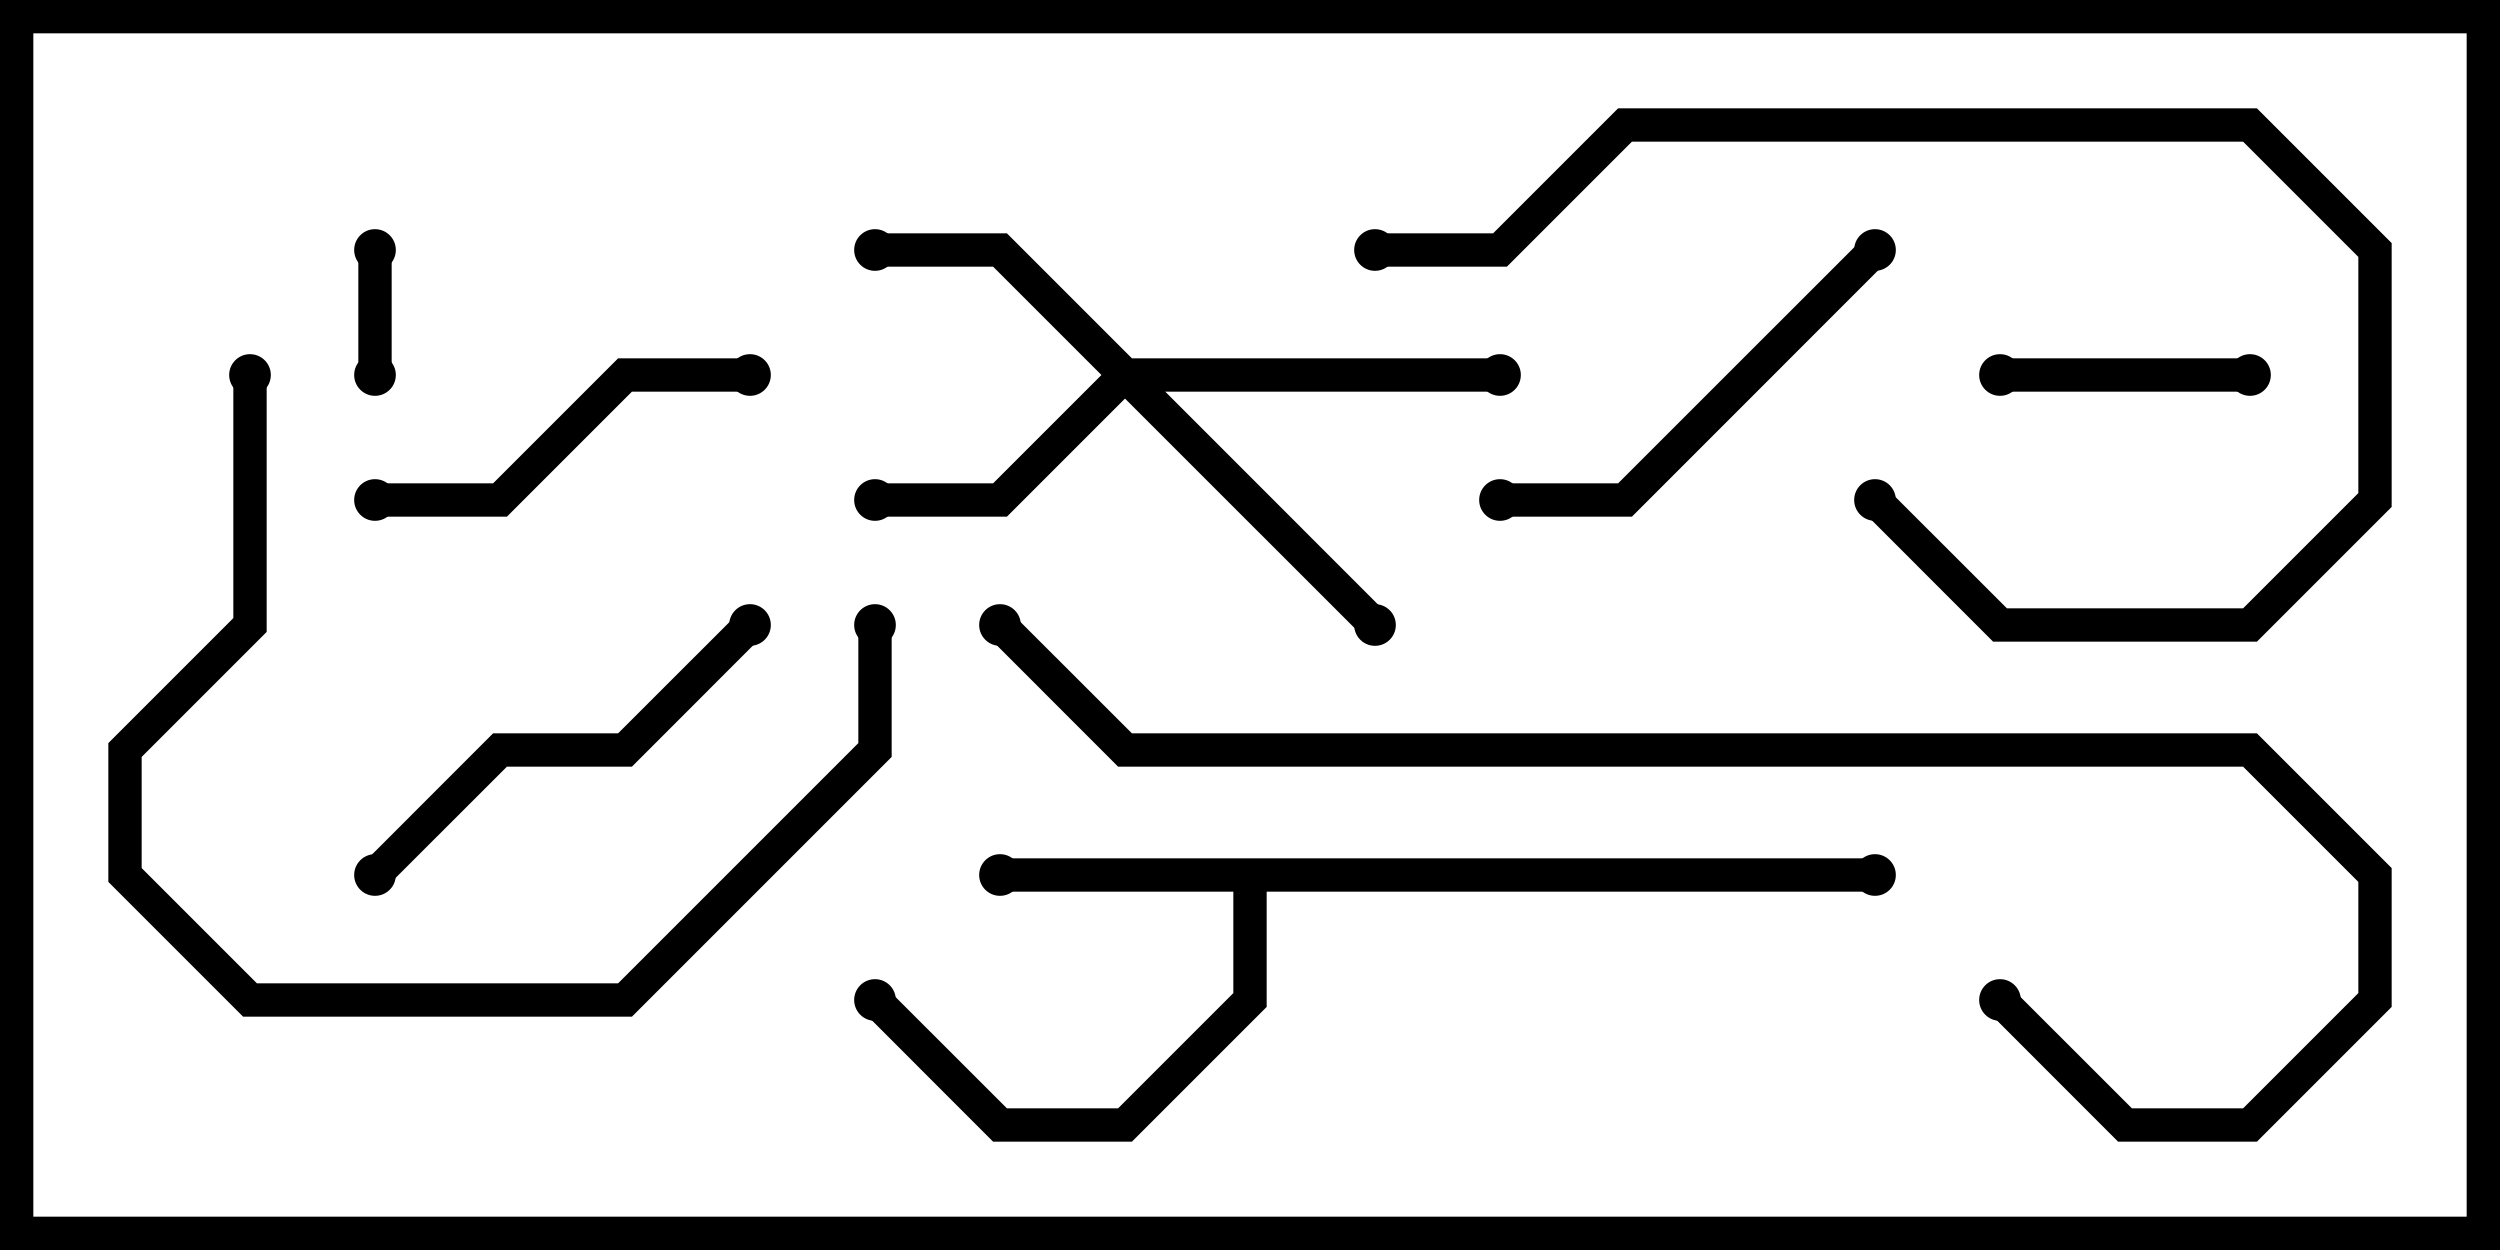 <svg version="1.1" width="30" height="15" xmlns="http://www.w3.org/2000/svg"><path d="M22.5,10.3L22.5,10.7L15.2,10.7L15.2,12.083L13.583,13.7L11.917,13.7L10.359,12.141L10.641,11.859L12.083,13.3L13.417,13.3L14.8,11.917L14.8,10.7L12,10.7L12,10.3z" stroke="none"/><path d="M13.583,4.3L18,4.3L18,4.7L13.983,4.7L16.641,7.359L16.359,7.641L13.5,4.783L12.083,6.2L10.5,6.2L10.5,5.8L11.917,5.8L13.217,4.5L11.917,3.2L10.5,3.2L10.5,2.8L12.083,2.8z" stroke="none"/><path d="M4.7,4.5L4.3,4.5L4.3,3L4.7,3z" stroke="none"/><path d="M24,4.7L24,4.3L27,4.3L27,4.7z" stroke="none"/><path d="M9,4.3L9,4.7L7.583,4.7L6.083,6.2L4.5,6.2L4.5,5.8L5.917,5.8L7.417,4.3z" stroke="none"/><path d="M8.859,7.359L9.141,7.641L7.583,9.2L6.083,9.2L4.641,10.641L4.359,10.359L5.917,8.8L7.417,8.8z" stroke="none"/><path d="M18,6.2L18,5.8L19.417,5.8L22.359,2.859L22.641,3.141L19.583,6.2z" stroke="none"/><path d="M22.359,6.141L22.641,5.859L24.083,7.3L26.917,7.3L28.3,5.917L28.3,3.083L26.917,1.7L19.583,1.7L18.083,3.2L16.5,3.2L16.5,2.8L17.917,2.8L19.417,1.3L27.083,1.3L28.7,2.917L28.7,6.083L27.083,7.7L23.917,7.7z" stroke="none"/><path d="M2.8,4.5L3.2,4.5L3.2,7.583L1.7,9.083L1.7,10.417L3.083,11.8L7.417,11.8L10.3,8.917L10.3,7.5L10.7,7.5L10.7,9.083L7.583,12.2L2.917,12.2L1.3,10.583L1.3,8.917L2.8,7.417z" stroke="none"/><path d="M23.859,12.141L24.141,11.859L25.583,13.3L26.917,13.3L28.3,11.917L28.3,10.583L26.917,9.2L13.417,9.2L11.859,7.641L12.141,7.359L13.583,8.8L27.083,8.8L28.7,10.417L28.7,12.083L27.083,13.7L25.417,13.7z" stroke="none"/><circle cx="12" cy="10.5" r="0.25" stroke-width="0" fill="#000" /><circle cx="10.5" cy="12" r="0.25" stroke-width="0" fill="#000" /><circle cx="22.5" cy="10.5" r="0.25" stroke-width="0" fill="#000" /><circle cx="10.5" cy="3" r="0.25" stroke-width="0" fill="#000" /><circle cx="10.5" cy="6" r="0.25" stroke-width="0" fill="#000" /><circle cx="16.5" cy="7.5" r="0.25" stroke-width="0" fill="#000" /><circle cx="18" cy="4.5" r="0.25" stroke-width="0" fill="#000" /><circle cx="4.5" cy="4.5" r="0.25" stroke-width="0" fill="#000" /><circle cx="4.5" cy="3" r="0.25" stroke-width="0" fill="#000" /><circle cx="24" cy="4.5" r="0.25" stroke-width="0" fill="#000" /><circle cx="27" cy="4.5" r="0.25" stroke-width="0" fill="#000" /><circle cx="9" cy="4.5" r="0.25" stroke-width="0" fill="#000" /><circle cx="4.5" cy="6" r="0.25" stroke-width="0" fill="#000" /><circle cx="9" cy="7.5" r="0.25" stroke-width="0" fill="#000" /><circle cx="4.5" cy="10.5" r="0.25" stroke-width="0" fill="#000" /><circle cx="18" cy="6" r="0.25" stroke-width="0" fill="#000" /><circle cx="22.5" cy="3" r="0.25" stroke-width="0" fill="#000" /><circle cx="22.5" cy="6" r="0.25" stroke-width="0" fill="#000" /><circle cx="16.5" cy="3" r="0.25" stroke-width="0" fill="#000" /><circle cx="3" cy="4.5" r="0.25" stroke-width="0" fill="#000" /><circle cx="10.5" cy="7.5" r="0.25" stroke-width="0" fill="#000" /><circle cx="24" cy="12" r="0.25" stroke-width="0" fill="#000" /><circle cx="12" cy="7.5" r="0.25" stroke-width="0" fill="#000" /><rect x="0" y="0" width="30" height="15" stroke-width="0.8" stroke="#000" fill="none" /></svg>